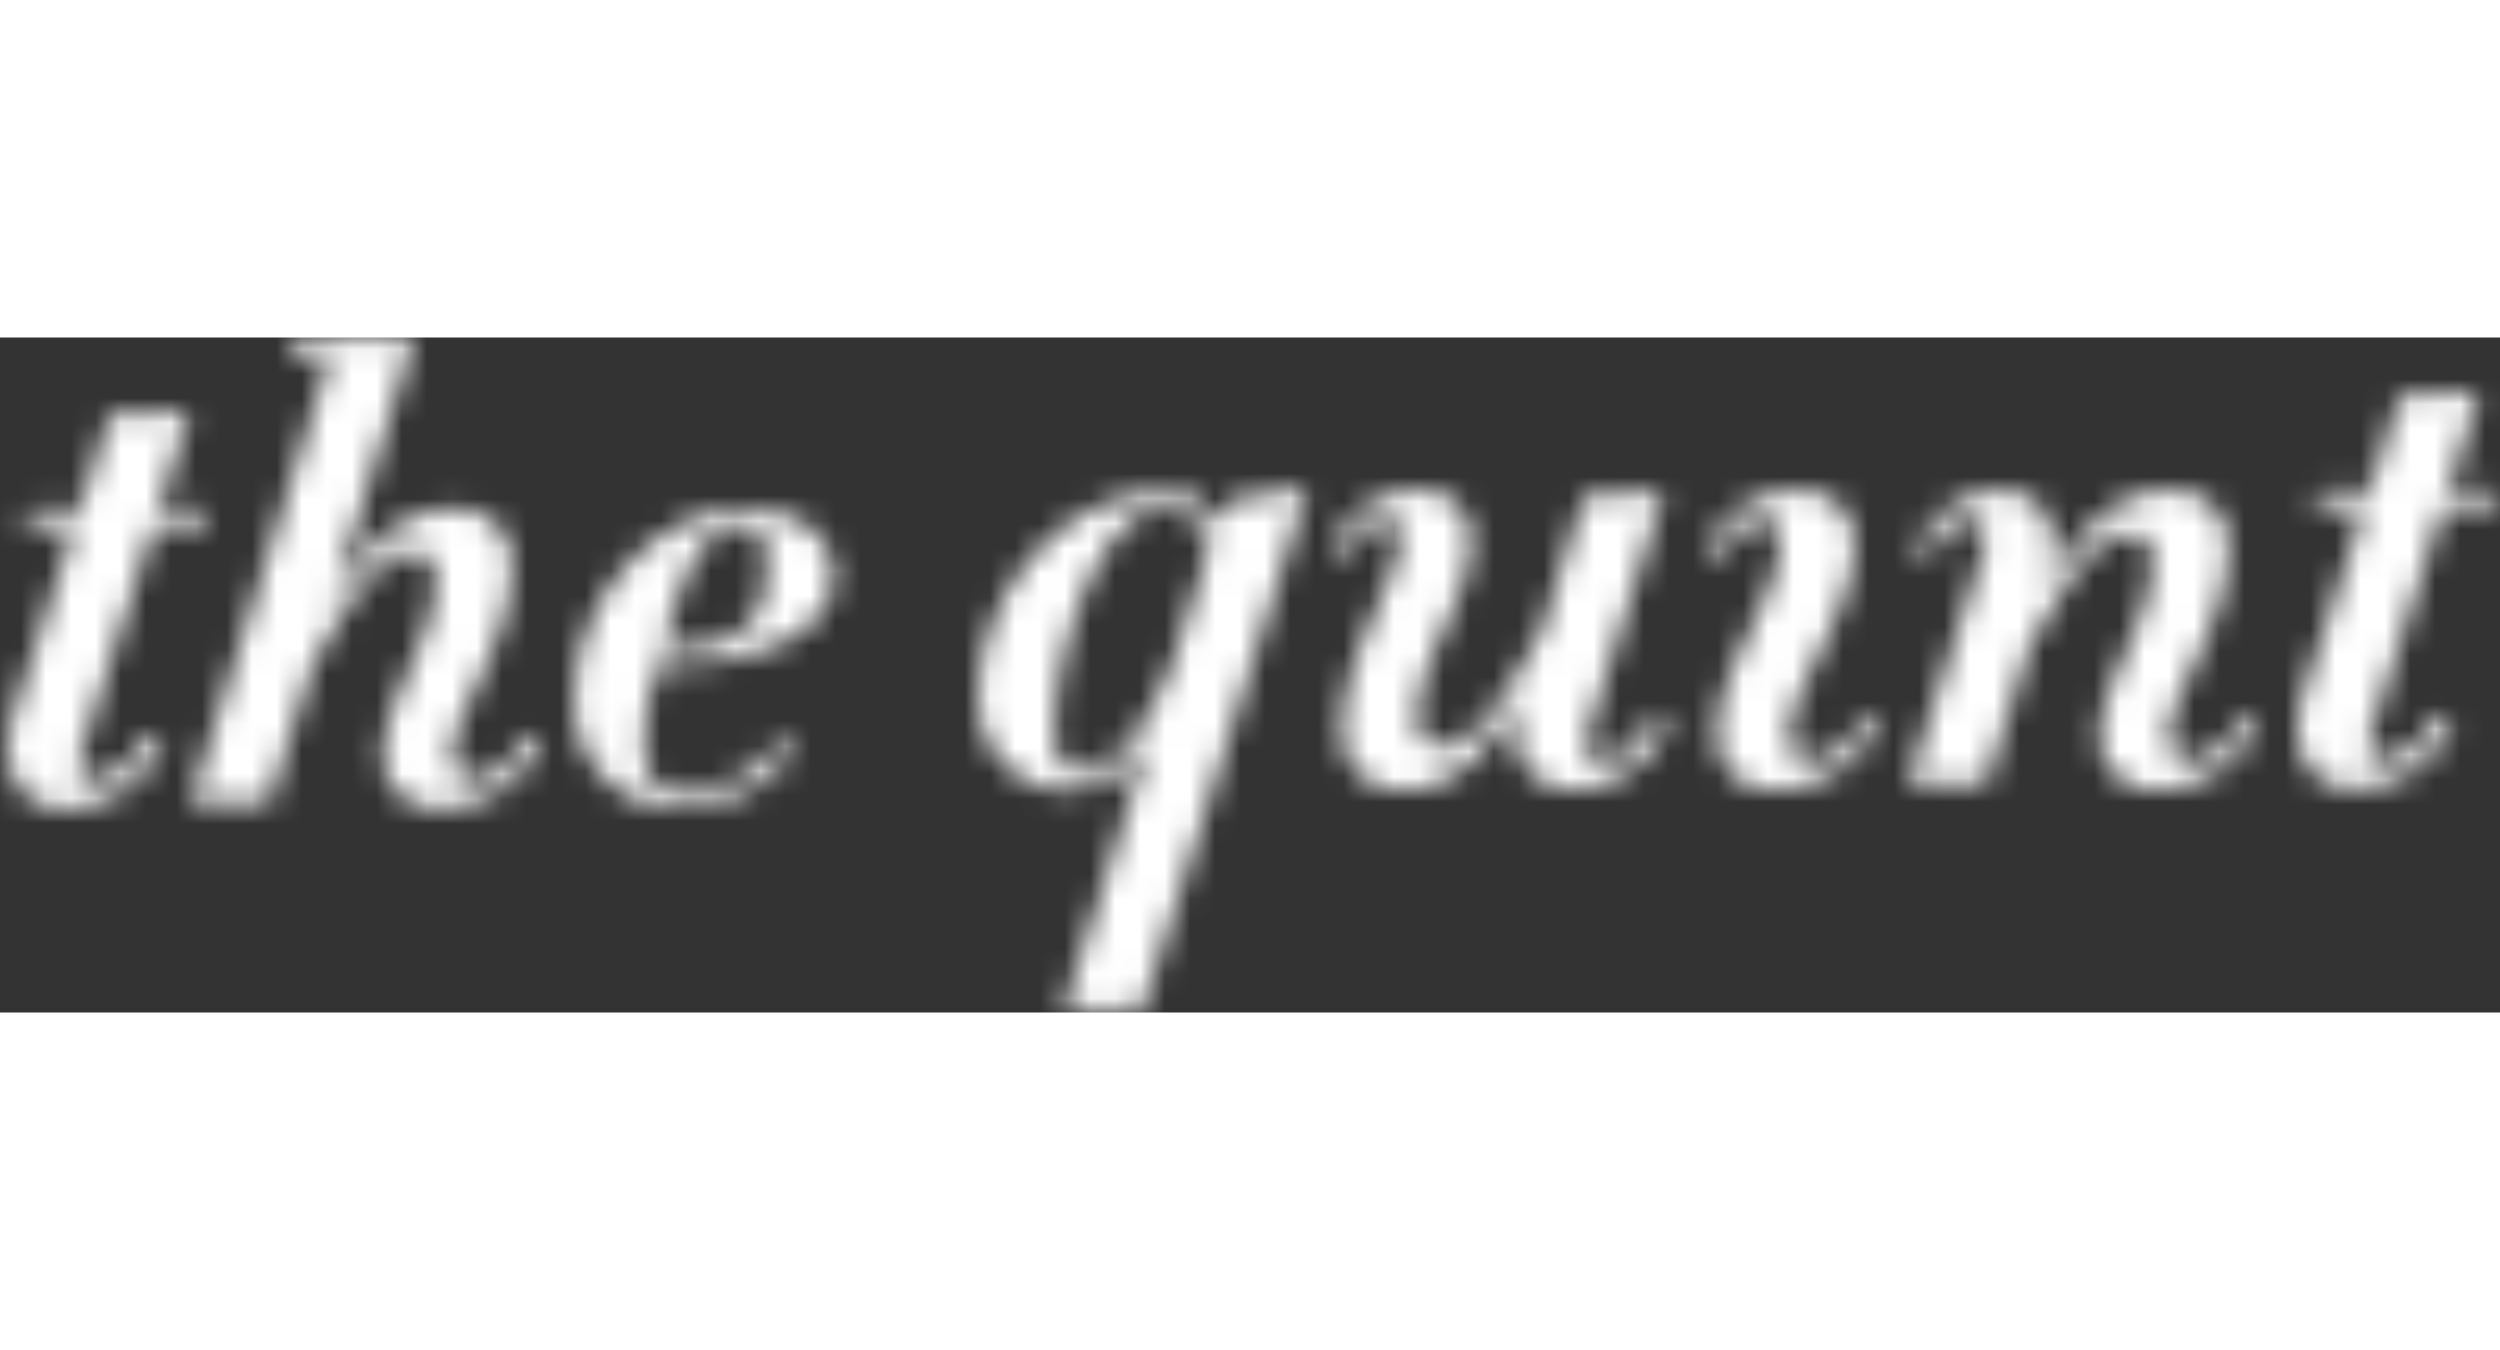 <svg width="150" height="81" id="Layer_1" data-name="Layer 1" xmlns="http://www.w3.org/2000/svg" viewBox="0 0 100 27"><rect x="0" y="0" width="100" height="27" fill="#333333" stroke="none"/><defs><style>.cls-1{fill:#fff;}.cls-2{mask:url(#mask);}.cls-3{fill:#fff;}.cls-4{mask:url(#mask-2-2);}.cls-5{mask:url(#mask-3);}.cls-6{mask:url(#mask-4-2);}.cls-7{mask:url(#mask-5);}.cls-8{mask:url(#mask-6-2);}.cls-9{mask:url(#mask-7);}.cls-10{mask:url(#mask-8-2);}</style><mask id="mask" x="-1.67" y=".92" width="12.09" height="19.97" maskUnits="userSpaceOnUse"><g id="mask-2"><path id="path-1" class="cls-1" d="M8.14 7.55h-2l-2.96 9.24c-.14.49.05.86.54.86.84 0 1.46-.46 2.2-1.75l.62.24a4.34 4.34 0 0 1-4 2.7c-1.68 0-2.63-1.54-2-3.75L3 7.55H1a1.41 1.41 0 0 1 .22-.7h2L4.4 3.07 7.58 3 6.33 6.85h2s-.13.7-.22.7z"/></g></mask><mask id="mask-2-2" x="5.57" y="-2.04" width="18.19" height="22.92" maskUnits="userSpaceOnUse"><g id="mask-4"><path id="path-3" class="cls-1" d="M17.63 18.84a2.13 2.13 0 0 1-2.3-2.1c0-2.21 2.09-4.66 2.09-7 0-.65-.16-1.13-.81-1.13-1.33 0-2.33 1.32-4.15 4.58l-1.71 5.41H7.63L13.2.81c0-.05 0-.08-.16-.08h-1.49a1.53 1.53 0 0 1 .22-.65L16.51 0h.05l-3.35 10.75c1.84-3.21 3.5-3.88 4.91-3.88a2.14 2.14 0 0 1 2.33 2.4c0 2.91-2.36 5.88-2.36 7.33 0 .62.24 1.05.84 1.05.81 0 1.44-.51 2.17-1.75l.6.24a4.62 4.62 0 0 1-4.07 2.7z"/></g></mask><mask id="mask-3" x="20.92" y="4.83" width="14.44" height="16.06" maskUnits="userSpaceOnUse"><g id="mask-6"><path id="path-5" class="cls-1" d="M29.64 7.57c-1.68 0-2.36 2.13-3.14 4.85h.35c3.42 0 3.82-1.62 3.82-3.48 0-1.05-.33-1.37-1-1.37zm-3 5.5h-.3a10.09 10.09 0 0 0-.57 3.15c0 1.32.35 2 1.49 2 1.79 0 2.93-.92 4.12-2.18l.38.46a5.9 5.9 0 0 1-4.61 2.35A4.17 4.17 0 0 1 23 14.37c0-3.88 3.23-7.49 6.83-7.49 2.28 0 3.5 1.19 3.5 2.67 0 2.13-2.77 3.53-6.64 3.53z"/></g></mask><mask id="mask-4-2" x="37.1" y="3.94" width="17.24" height="24.99" maskUnits="userSpaceOnUse"><g id="mask-8"><path id="path-7" class="cls-1" d="M46.59 6.82a2.19 2.19 0 0 0-1.27.49c-2 1.56-3.14 6-3.14 8.33 0 1.35.35 1.7 1.14 1.7 1.11 0 2.49-1.48 3.63-4.45l1.35-4.24a1.73 1.73 0 0 0-1.71-1.83zm-.9 20.07h-3.15l3.62-11.33a3.75 3.75 0 0 1-3.42 2.56 3.58 3.58 0 0 1-3.58-3.83c0-3.83 3.17-8.11 7.59-8.11a2 2 0 0 1 1.92 1.37l.63-1.05 3-.51-6.6 20.9z"/></g></mask><mask id="mask-5" x="51.25" y="4.07" width="17.62" height="16.06" maskUnits="userSpaceOnUse"><g id="mask-10"><path id="path-9" class="cls-1" d="M63.45 16c-.19.57.05.86.68.86.84 0 1.33-.46 2-1.72l.65.22A4.36 4.36 0 0 1 63 18.09c-1.52 0-3-1.16-2.09-3.88-1.84 3.18-3.28 3.88-4.72 3.88a2.29 2.29 0 0 1-2.49-2.43c0-2.88 2.3-6.12 2.3-7.55 0-.62-.16-.86-.6-.86s-1 .54-1.46 1.46l-.62-.22a3.65 3.65 0 0 1 3.33-2.37 1.94 1.94 0 0 1 2.17 2.1c0 2.21-2.12 4.64-2.12 7 0 .65.19 1.13.84 1.13 1.3 0 2.3-1.32 4.12-4.58l1.71-5.44 3.17-.16L63.45 16z"/></g></mask><mask id="mask-6-2" x="66.22" y="4.07" width="10.97" height="16.06" maskUnits="userSpaceOnUse"><g id="mask-12"><path id="path-11" class="cls-1" d="M71 18.09a2.14 2.14 0 0 1-2.3-2.29c0-2.53 2.49-5.52 2.49-7.52 0-.78-.3-1-.76-1s-1.13.72-1.5 1.48l-.65-.22A4 4 0 0 1 72 6.12a2.1 2.1 0 0 1 2.17 2.16c0 2.7-2.6 5.85-2.6 7.57 0 .62.22 1.05.81 1.05.84 0 1.46-.46 2.2-1.75l.6.24a4.75 4.75 0 0 1-4.18 2.7z"/></g></mask><mask id="mask-7" x="74.27" y="4.07" width="18.19" height="16.06" maskUnits="userSpaceOnUse"><g id="mask-14"><path id="path-13" class="cls-1" d="M86.33 18.09A2.13 2.13 0 0 1 84 16c0-2.21 2.09-4.64 2.09-7 0-.65-.16-1.13-.81-1.13C84 7.82 83 9.14 81.15 12.43l-1.71 5.42h-3.11l3-9.27c.24-.75 0-1.27-.57-1.27s-1 .35-1.52 1.46l-.62-.22A3.89 3.89 0 0 1 80 6.12c1.55 0 2.66 1.27 1.87 3.88 1.84-3.21 3.5-3.88 4.91-3.88a2.16 2.16 0 0 1 2.33 2.4c0 2.91-2.36 5.88-2.36 7.33 0 .62.24 1.05.84 1.05.81 0 1.44-.51 2.17-1.75l.6.24a4.62 4.62 0 0 1-4.07 2.7z"/></g></mask><mask id="mask-8-2" x="89.91" y=".17" width="12.09" height="19.97" maskUnits="userSpaceOnUse"><g id="mask-16"><path id="path-15" class="cls-1" d="M99.72 6.79h-2L94.76 16c-.14.48.05.86.54.86.84 0 1.46-.46 2.2-1.75l.62.24a4.34 4.34 0 0 1-4 2.7c-1.68 0-2.63-1.54-2-3.75l2.48-7.51h-2c-.05 0 .14-.7.22-.7h2L96 2.32l3.17-.11-1.26 3.88h2s-.14.7-.22.7z"/></g></mask></defs><title>logo quint</title><g id="Page-1"><g id="Big-Story-Desktop"><g id="Group-96"><g id="Page-1-2" data-name="Page-1"><g class="cls-2" id="Group-3"><path id="Fill-1" class="cls-3" d="M-1.67.92h12.09v19.97H-1.67V.92z"/></g><g class="cls-4" id="Group-6"><path id="Fill-4" class="cls-3" d="M5.57-2.04h18.19v22.93H5.57V-2.04z"/></g><g class="cls-5" id="Group-9"><path id="Fill-7" class="cls-3" d="M20.91 4.83h14.45v16.06H20.91V4.83z"/></g><g class="cls-6" id="Group-12"><path id="Fill-10" class="cls-3" d="M37.1 3.94h17.24v24.99H37.1V3.94z"/></g><g class="cls-7" id="Group-15"><path id="Fill-13" class="cls-3" d="M51.25 4.07h17.62v16.06H51.25V4.07z"/></g><g class="cls-8" id="Group-18"><path id="Fill-16" class="cls-3" d="M66.22 4.07h10.97v16.06H66.22V4.07z"/></g><g class="cls-9" id="Group-21"><path id="Fill-19" class="cls-3" d="M74.27 4.07h18.18v16.06H74.27V4.07z"/></g><g class="cls-10" id="Group-24"><path id="Fill-22" class="cls-3" d="M89.91.17H102v19.96H89.91V.17z"/></g></g></g></g></g></svg>